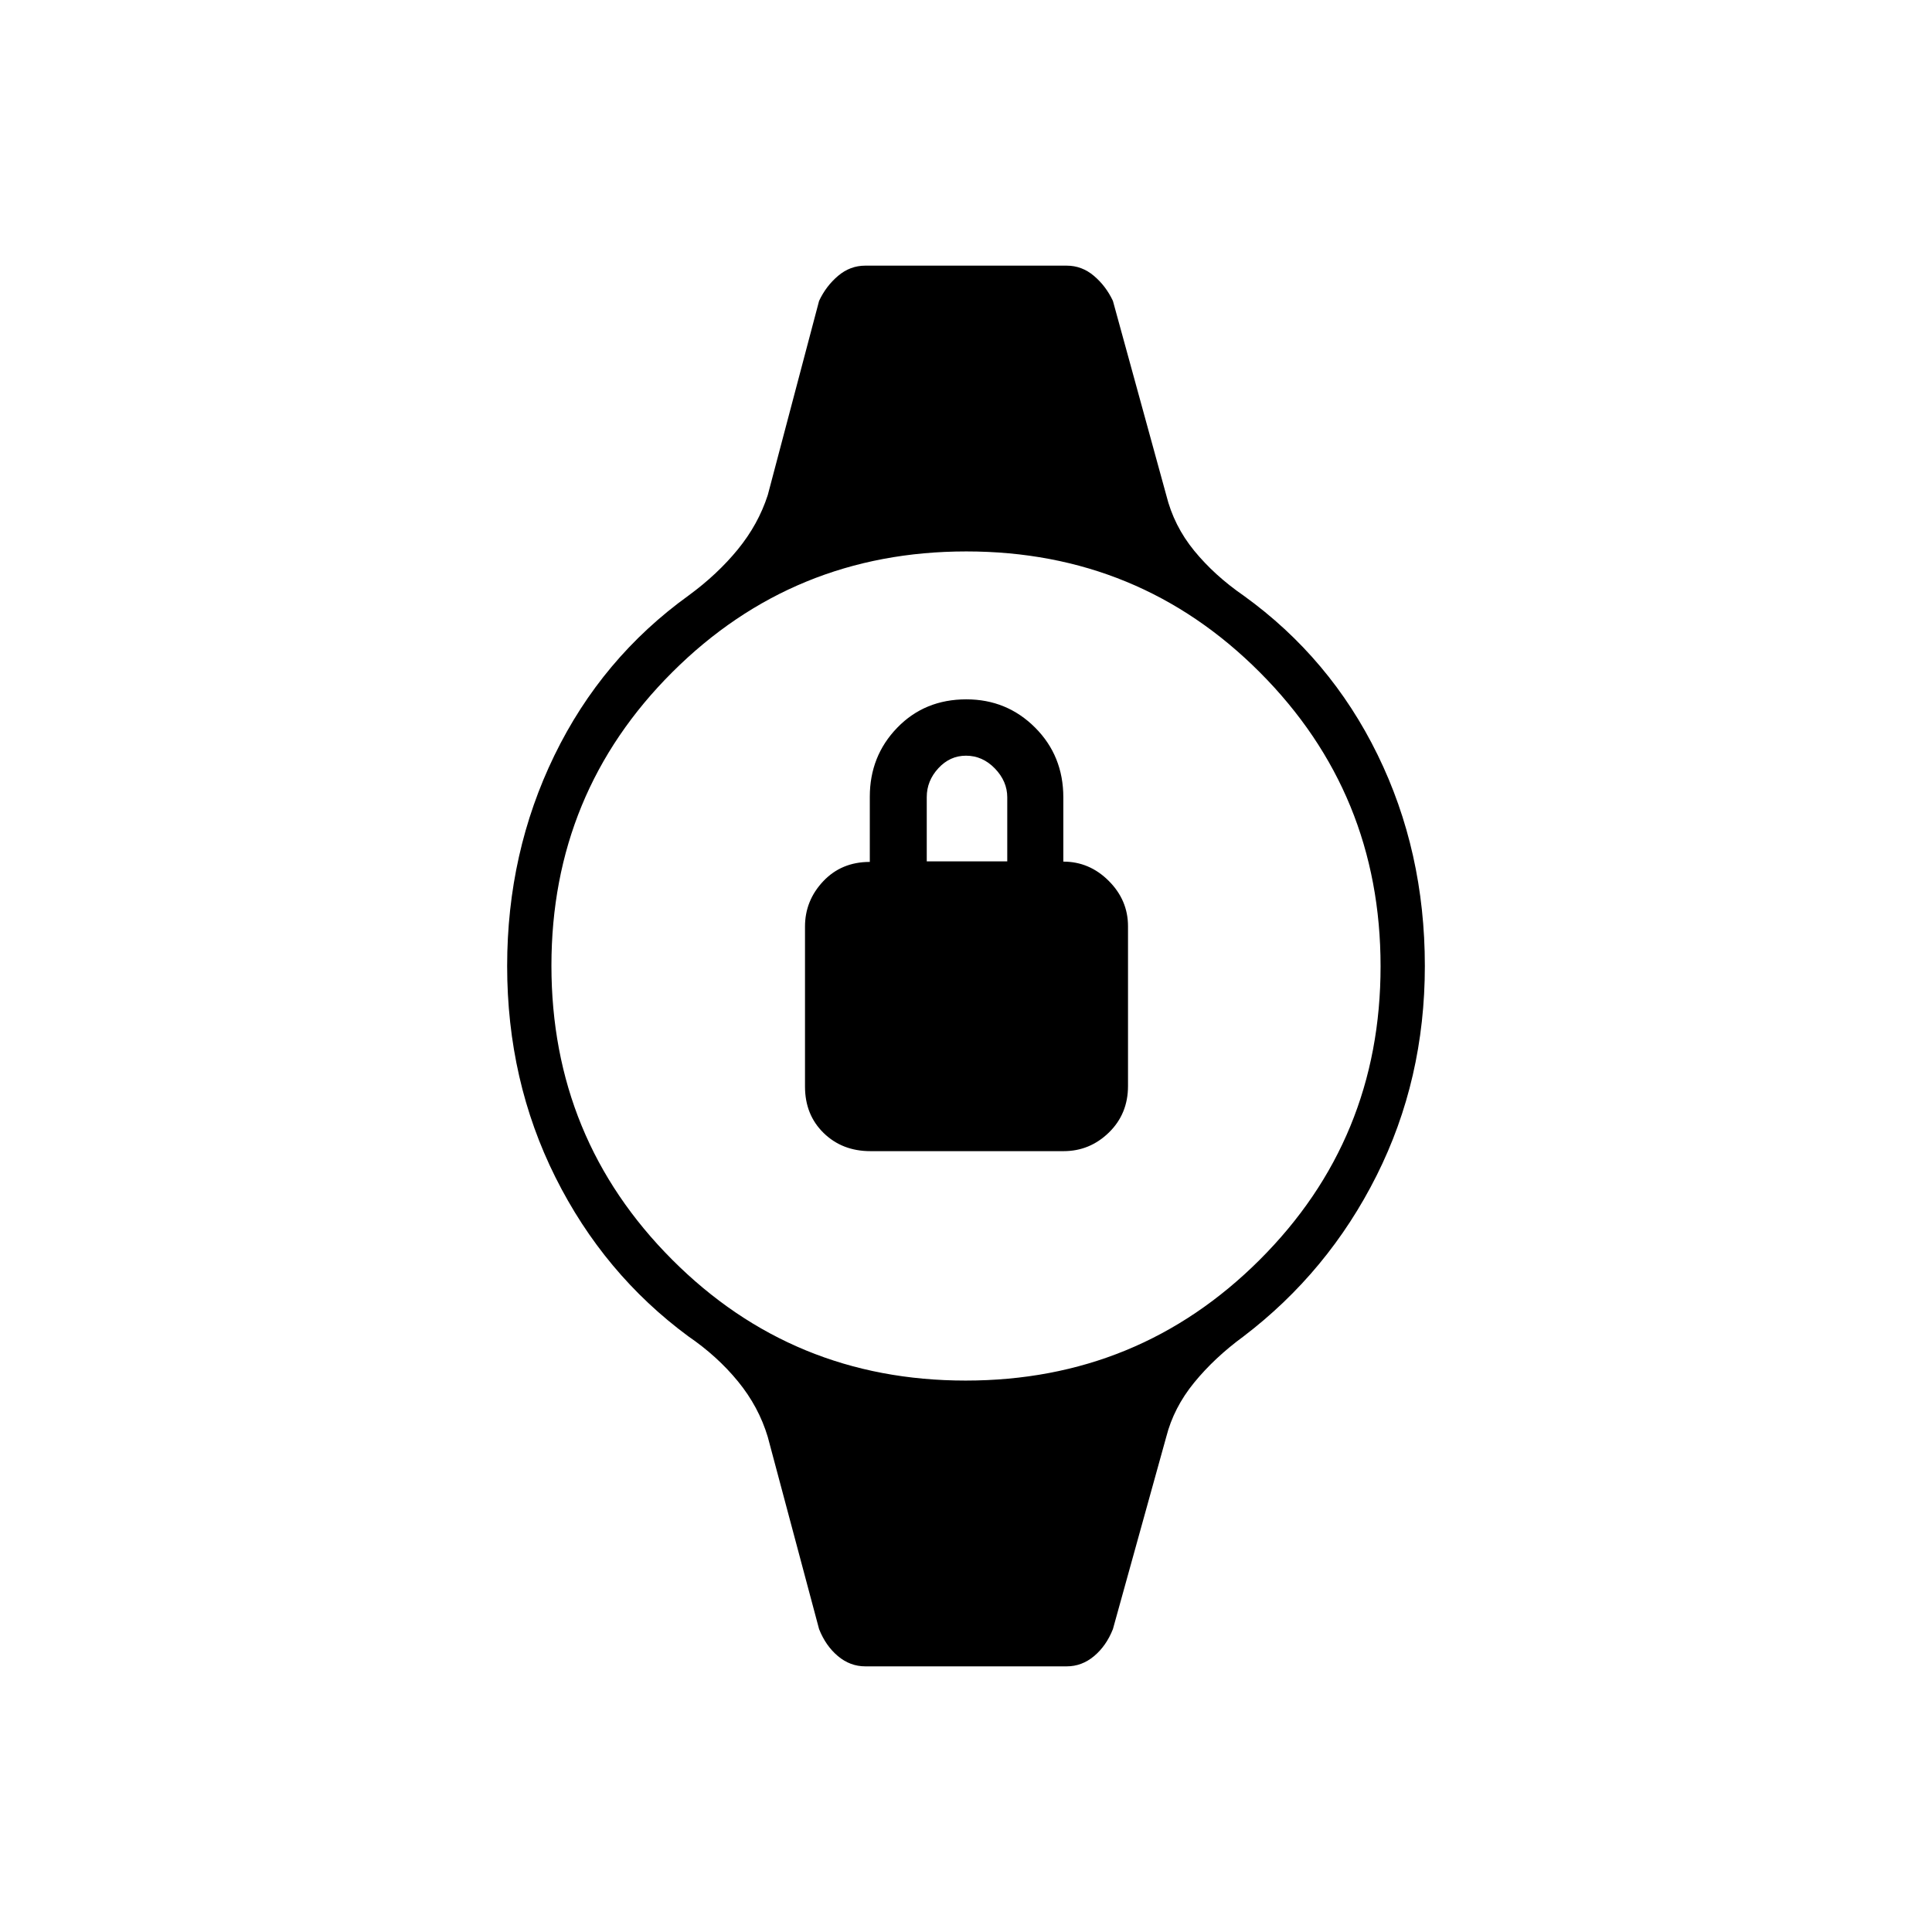 <svg xmlns="http://www.w3.org/2000/svg" height="48" viewBox="0 -960 960 960" width="48"><path d="M432.5-388q-14 0-23.25-9.03T400-420.11v-79.48q0-12.91 9.06-22.52t23.14-9.61v-32.39q0-20.24 13.65-34.32 13.65-14.07 34.3-14.07 20.15 0 34.18 14.03 14.03 14.04 14.03 34.68v31.92q12.98 0 22.56 9.57 9.58 9.57 9.58 22.54v79.37q0 13.89-9.5 23.14T528.5-388h-96Zm28-144h40v-31.83q0-7.95-6.14-14.31T480-584.5q-8 0-13.75 6.25t-5.75 14.31V-532Zm-30.55 400q-7.52 0-13.59-5.09T407-150.5L381.5-246q-4.5-15-14.78-27.56Q356.44-286.13 342-296q-42-31-66-79t-24-105q0-56.35 23.5-104.68Q299-633 342.19-664.12q14.27-10.45 24.44-22.89 10.16-12.44 14.87-26.99l25.5-96.5q3.48-7.4 9.46-12.45 5.97-5.05 13.49-5.05h100.1q7.52 0 13.49 5.05 5.98 5.05 9.46 12.45l26.5 96.5q3.79 15.31 13.9 27.66Q603.5-674 618-664q43 31 66.5 79T708-480q0 56.35-24 104.18-24 47.82-66.19 79.94-14.27 10.45-24.44 22.89-10.16 12.44-13.87 26.99L553-150.5q-3.29 8.32-9.36 13.41-6.07 5.09-13.59 5.09h-100.1Zm49.88-142q85.93 0 146.05-59.95Q686-393.9 686-479.83q0-85.93-59.95-146.05Q566.1-686 480.17-686q-85.93 0-146.05 59.95Q274-566.1 274-480.17q0 85.93 59.95 146.05Q393.9-274 479.83-274Z"/></svg>